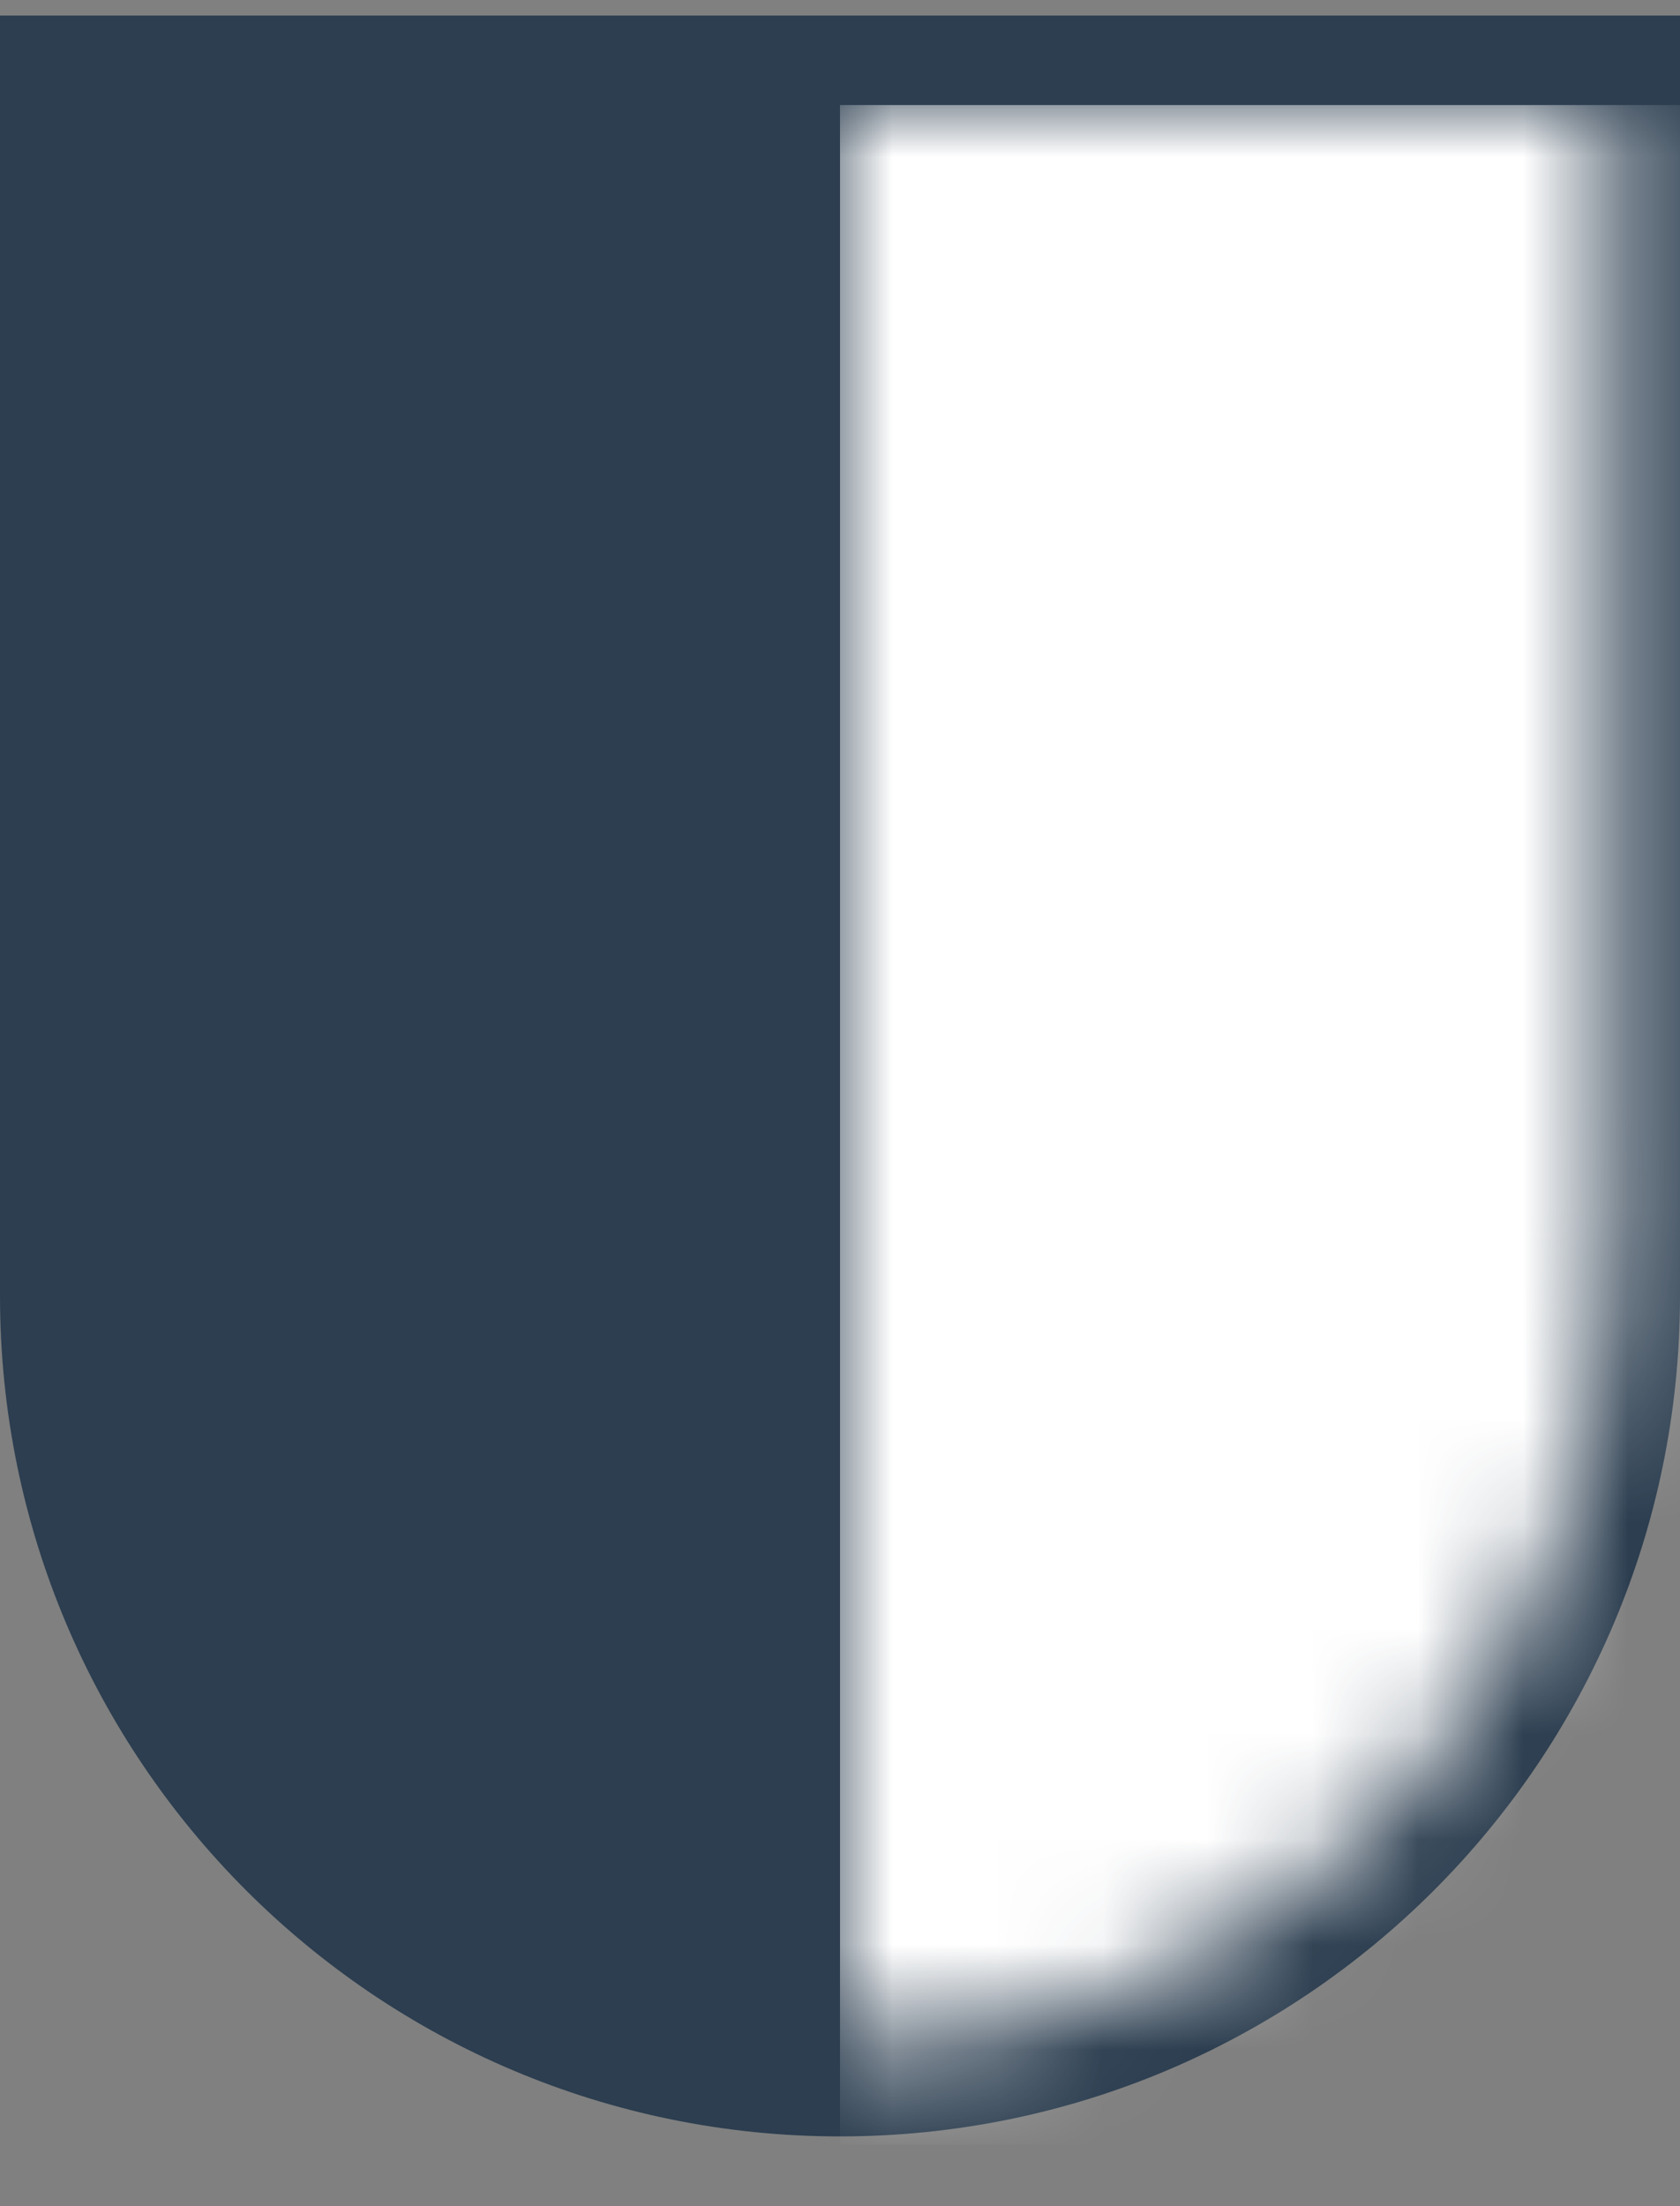 <?xml version="1.0" encoding="utf-8"?>
<!-- Generator: Adobe Illustrator 16.0.4, SVG Export Plug-In . SVG Version: 6.00 Build 0)  -->
<!DOCTYPE svg PUBLIC "-//W3C//DTD SVG 1.1//EN" "http://www.w3.org/Graphics/SVG/1.1/DTD/svg11.dtd">
<svg version="1.1" id="Layer_1" xmlns="http://www.w3.org/2000/svg" xmlns:xlink="http://www.w3.org/1999/xlink" x="0px" y="0px"
	 width="16px" height="21px" viewBox="0 0 16 21" enable-background="new 0 0 16 21" xml:space="preserve">
<rect x="0" y="0" width="16" height="21" fill="#808080" stroke="none"/>
<g>
	<path fill="#2C3E50" stroke="#2C3E50" d="M0.5,0.648v11.688c0,4.143,3.358,7.5,7.5,7.5c4.143,0,7.5-3.357,7.5-7.5V0.648H0.5z"/>
	<defs>
		<filter id="Adobe_OpacityMaskFilter" filterUnits="userSpaceOnUse" x="8" y="1" width="14.708" height="19.417">
			<feColorMatrix  type="matrix" values="1 0 0 0 0  0 1 0 0 0  0 0 1 0 0  0 0 0 1 0"/>
		</filter>
	</defs>
	<mask maskUnits="userSpaceOnUse" x="8" y="1" width="14.708" height="19.417" id="b">
		<g filter="url(#Adobe_OpacityMaskFilter)">
			<path id="a" fill="#FFFFFF" d="M0.646,0.186h14.708v11.642c0,4.22-3.293,7.642-7.354,7.642c-4.062,0-7.354-3.422-7.354-7.642
				V0.186z"/>
		</g>
	</mask>
	<path mask="url(#b)" fill="#FFFFFF" d="M8,1h14.708v19.417H8V1z"/>
</g>
</svg>
